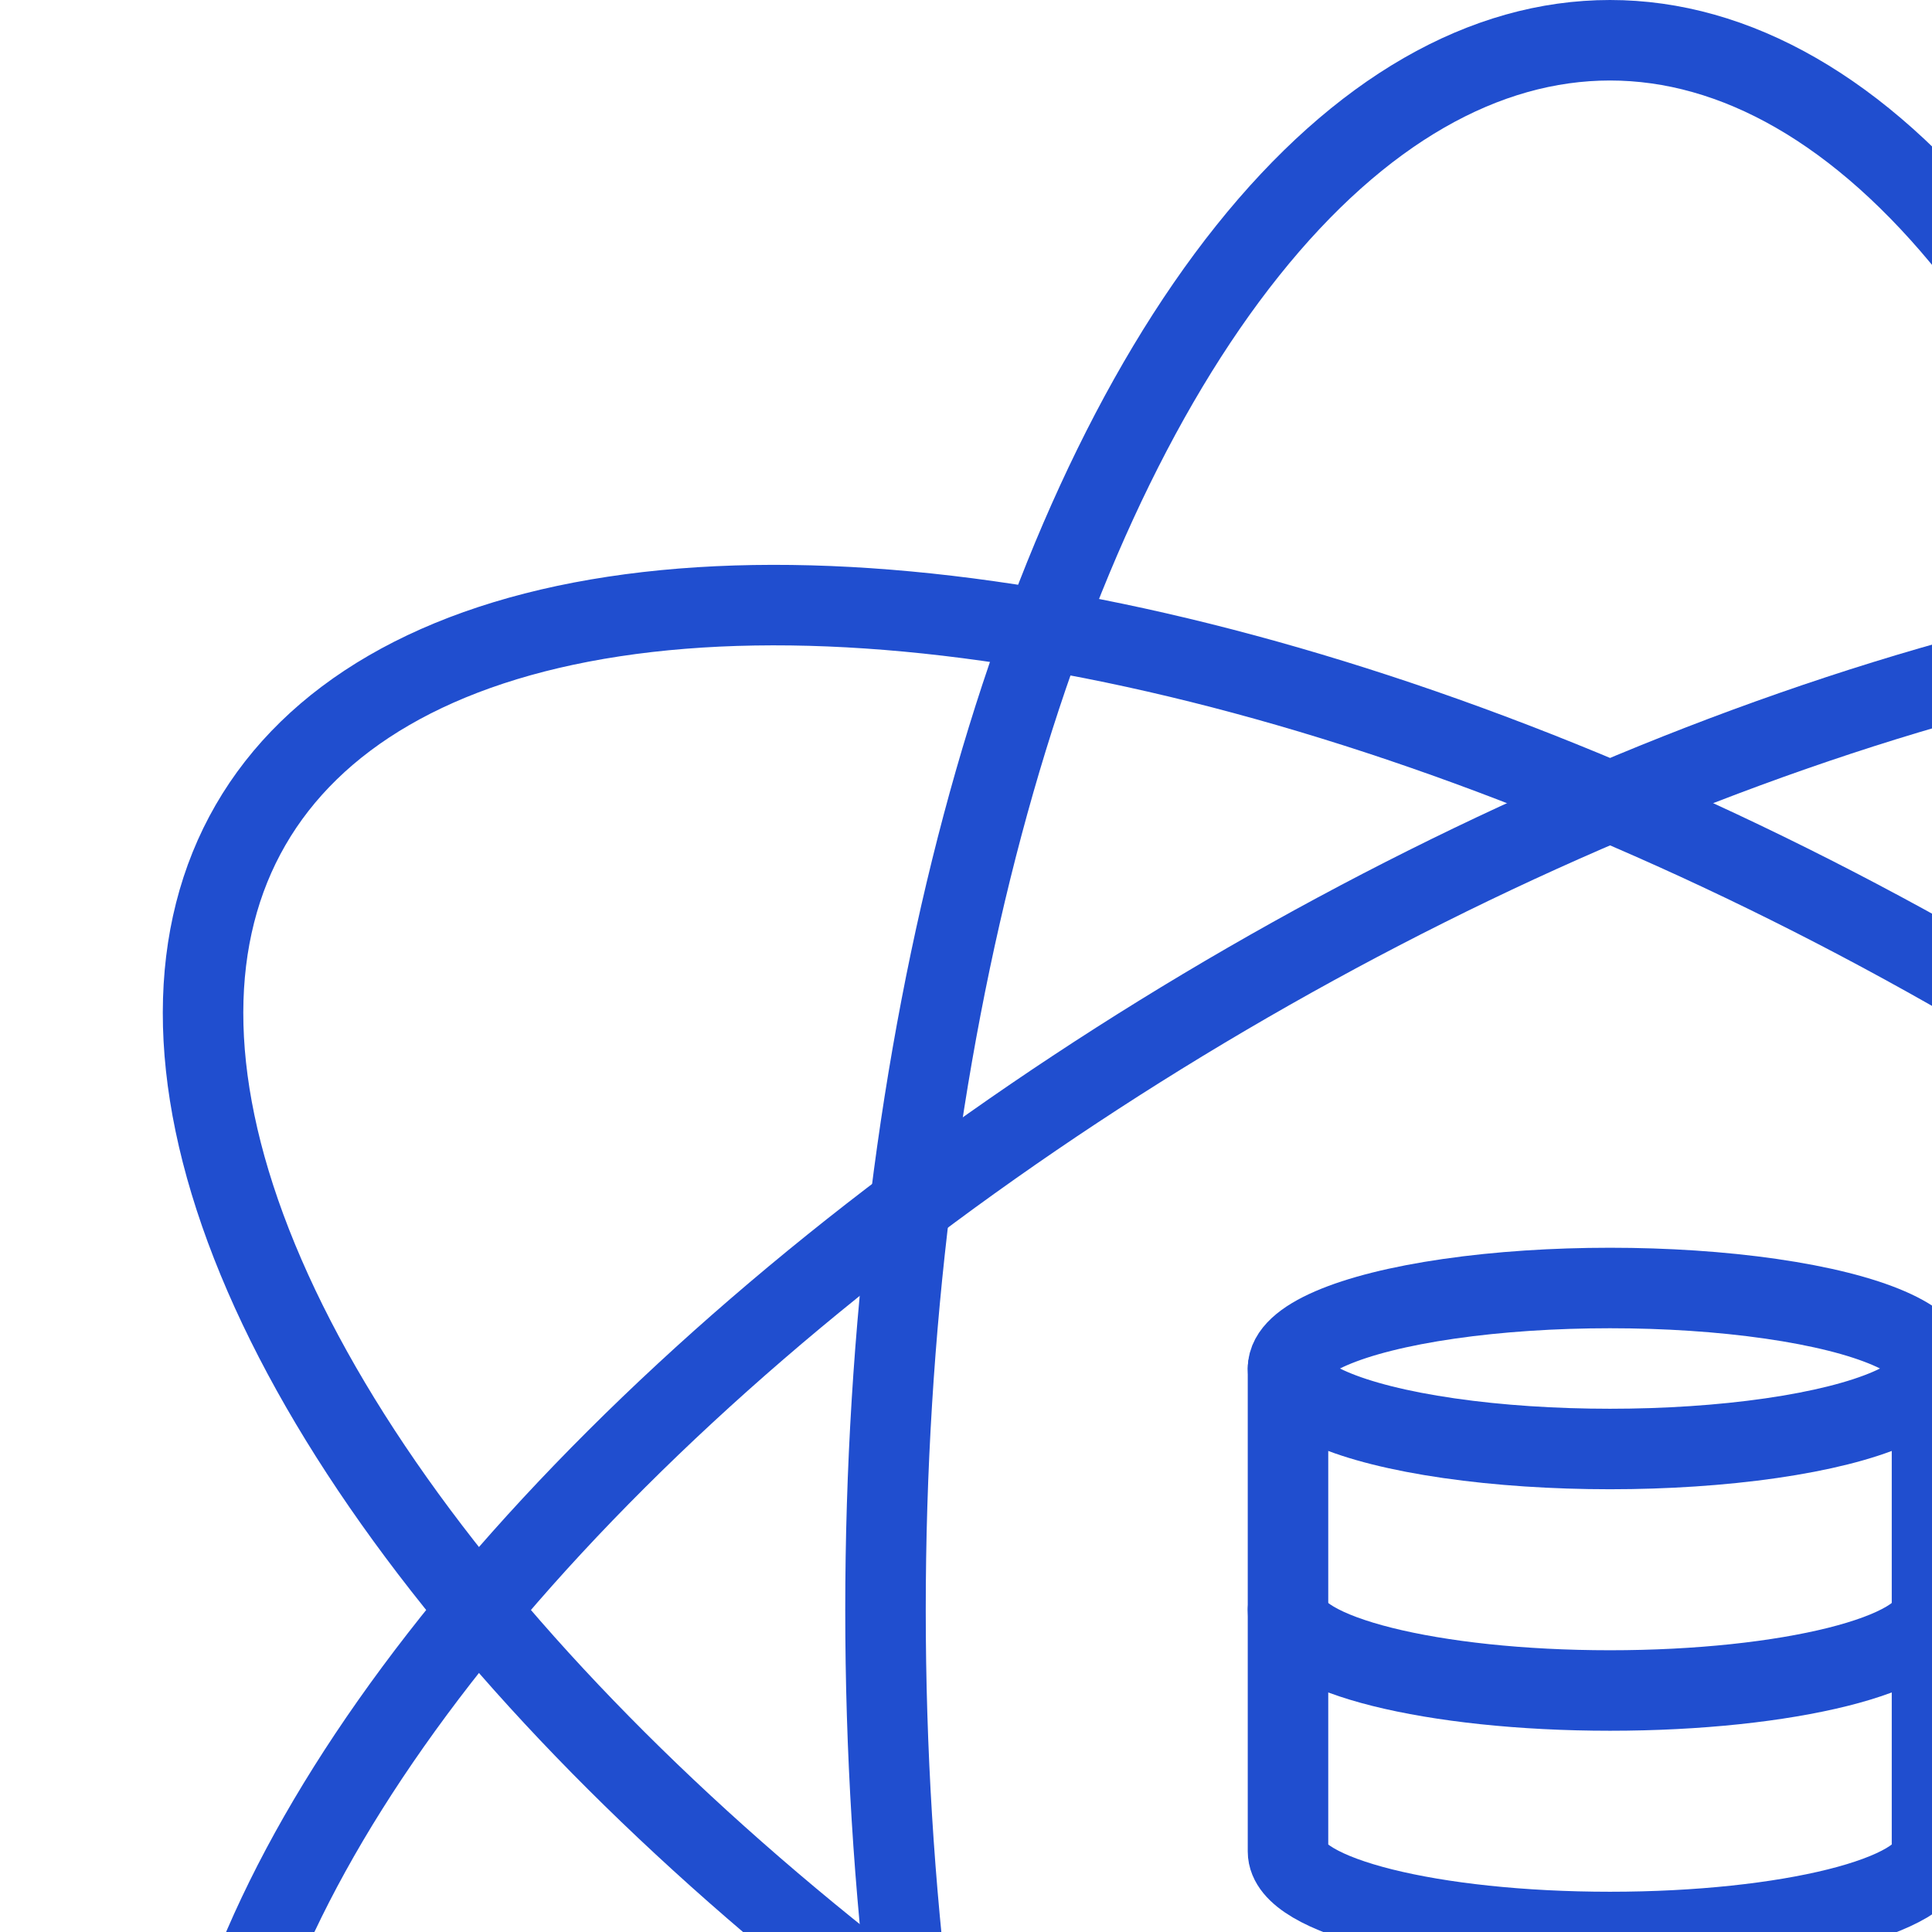 <?xml version="1.0" encoding="UTF-8"?>
<svg width="24px" height="24px" viewBox="0 0 24 24" version="1.1"
  xmlns="http://www.w3.org/2000/svg"
  xmlns:xlink="http://www.w3.org/1999/xlink">
  <defs>
    <style>.cls-1{fill:none;stroke:#204ecf;stroke-linecap:round;stroke-linejoin:round;}</style>
  </defs>
  <title>Data Science</title>
  <ellipse class="cls-1" cx="20" cy="20" rx="9" ry="19.5"/>
  <ellipse class="cls-1" cx="20" cy="20" rx="9" ry="19.5" transform="translate(-7.321 27.32) rotate(-60)"/>
  <ellipse class="cls-1" cx="20" cy="20" rx="19.5" ry="9" transform="translate(-7.321 12.68) rotate(-30)"/>
  <path class="cls-1" d="M24,20c0,.552-1.791,1-4,1s-4-.448-4-1"/>
  <path class="cls-1" d="M16,17v6c0,.552,1.791,1,4,1s4-.448,4-1V17"/>
  <ellipse class="cls-1" cx="20" cy="17" rx="4" ry="1"/>
</svg>